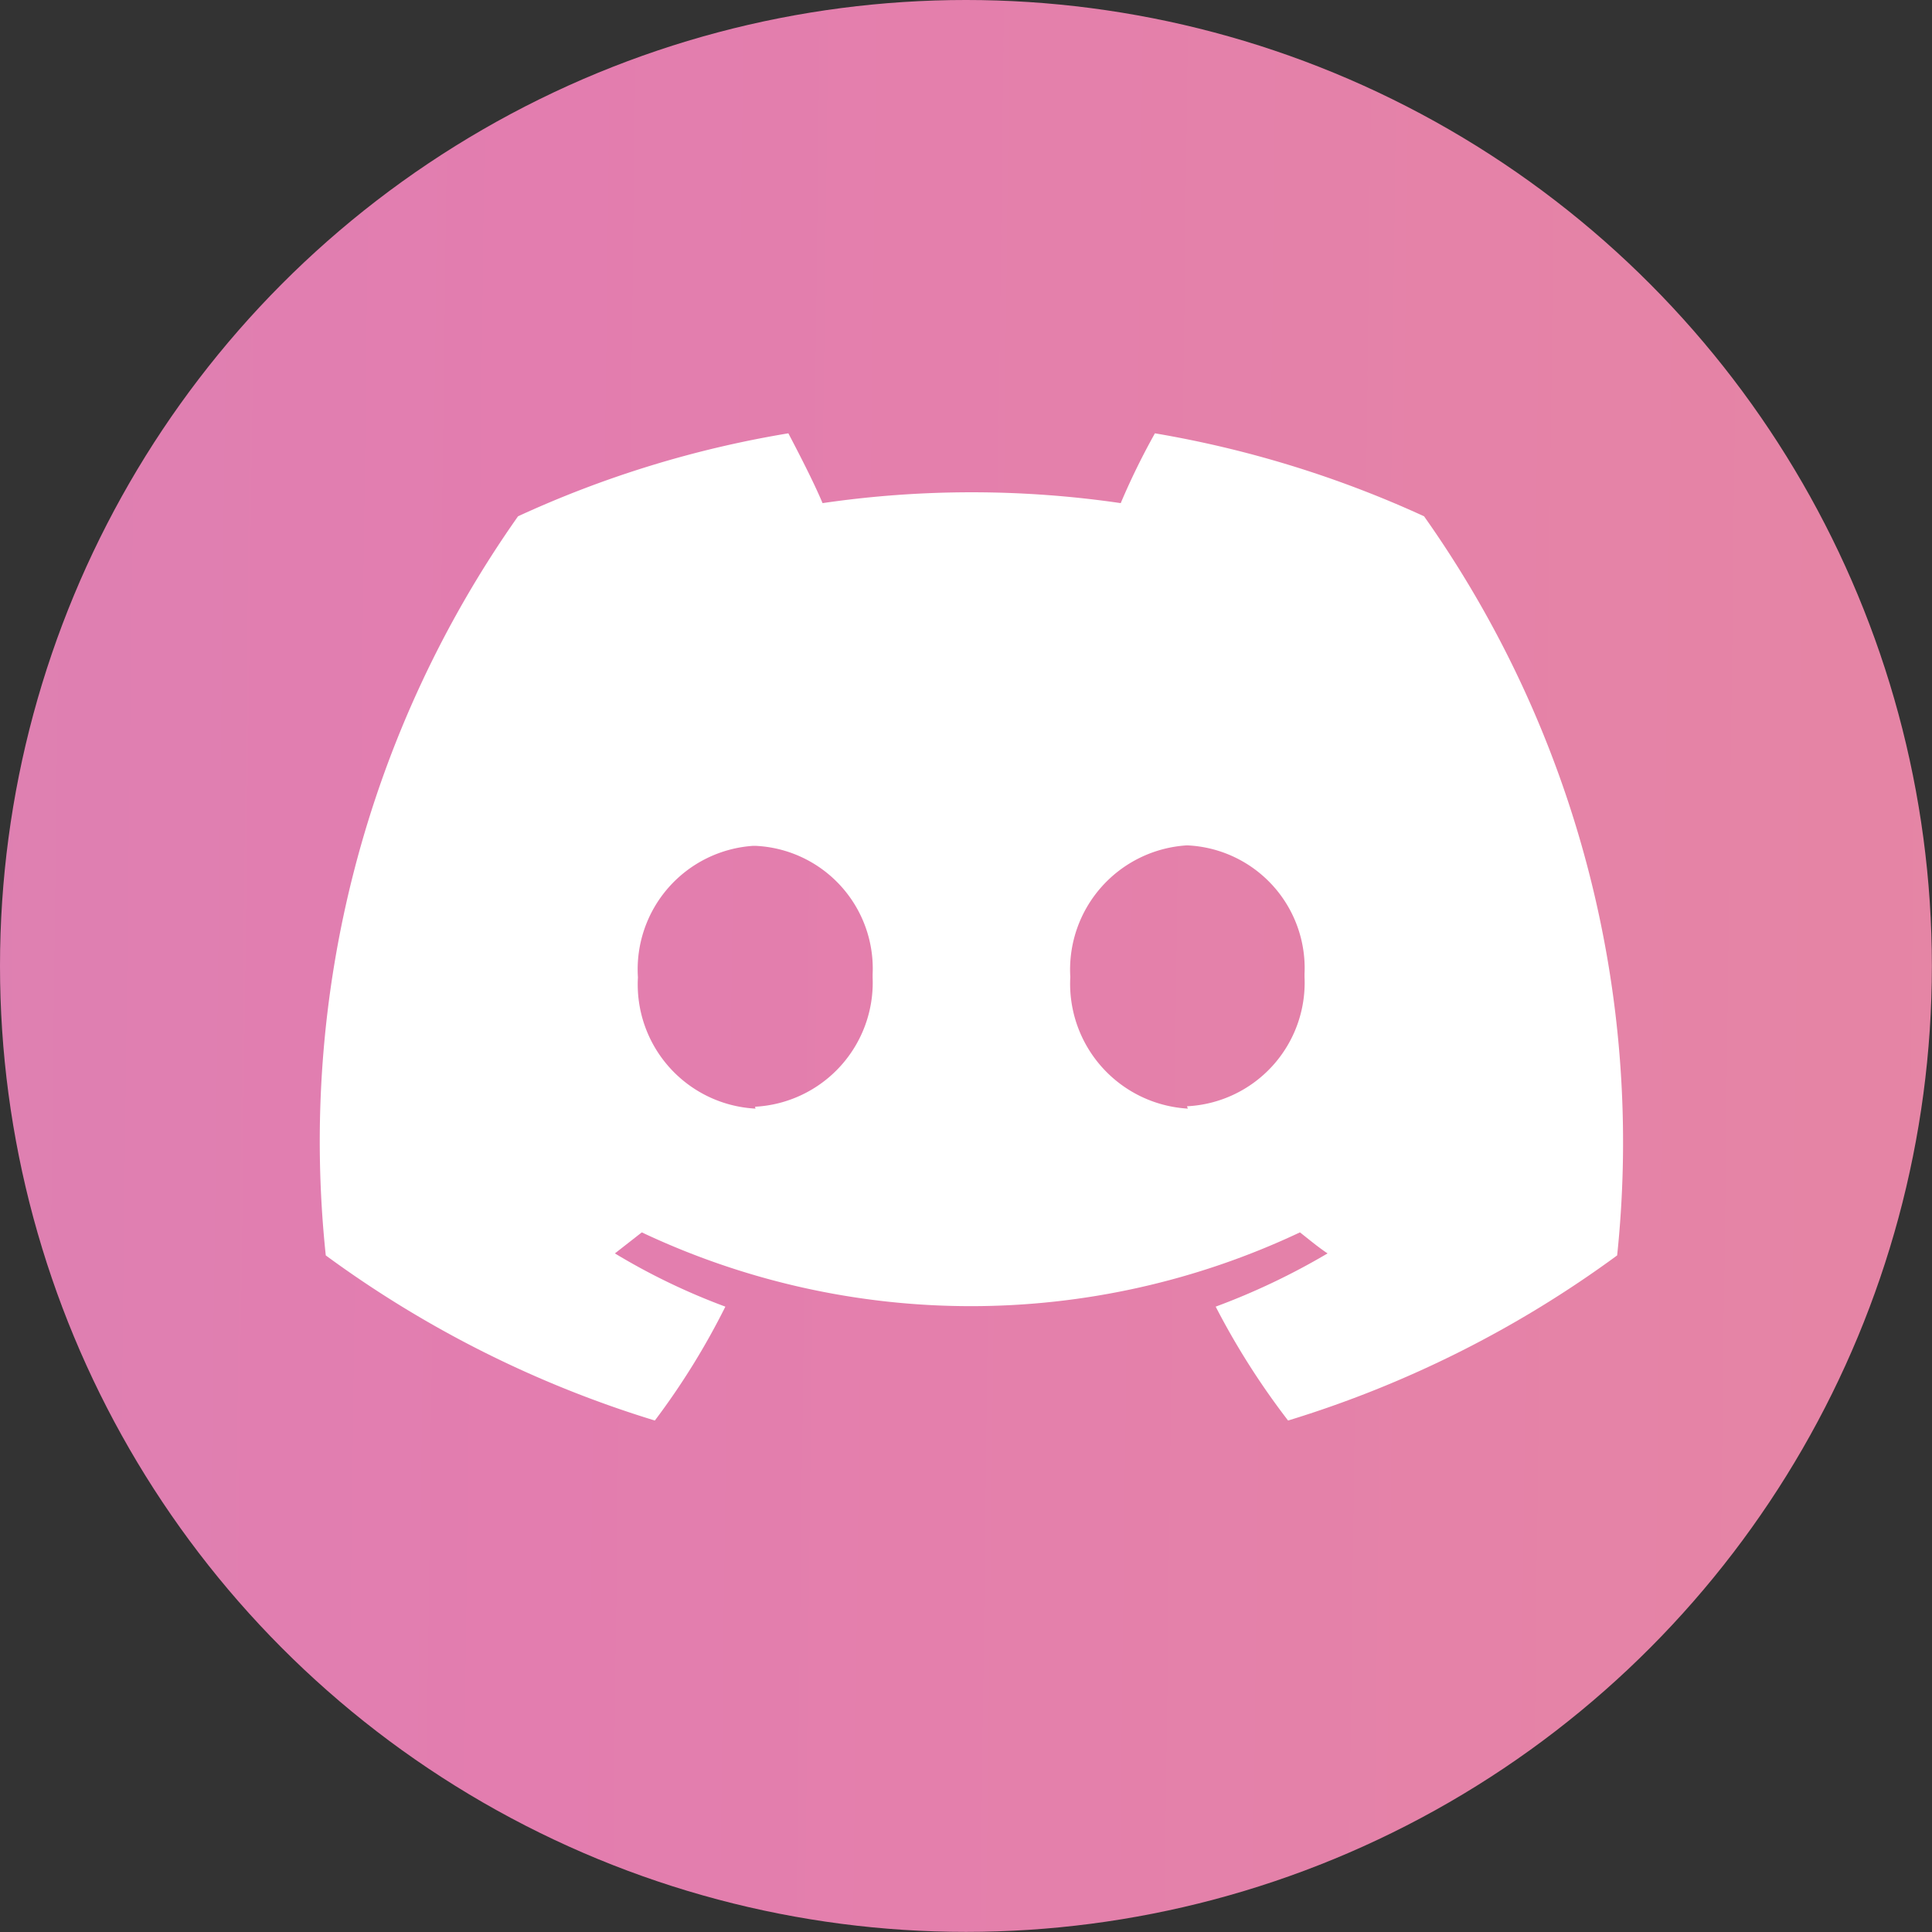 <svg id="Livello_2" data-name="Livello 2" xmlns="http://www.w3.org/2000/svg" xmlns:xlink="http://www.w3.org/1999/xlink" viewBox="0 0 164.39 164.39"><rect x="0" y="0" width="164.39" height="164.39" fill="#333333" stroke="none"/><defs><style>.cls-1{fill:url(#Sfumatura_senza_nome_194);}.cls-2{fill:#fff;}</style><linearGradient id="Sfumatura_senza_nome_194" x1="-788.97" y1="71.42" x2="649.37" y2="89.21" gradientUnits="userSpaceOnUse"><stop offset="0" stop-color="#87b3e1"/><stop offset="0.32" stop-color="#bd94c4"/><stop offset="0.58" stop-color="#e37daf"/><stop offset="0.95" stop-color="#ee9f80"/></linearGradient></defs><circle class="cls-1" cx="82.19" cy="82.19" r="82.19"/><path class="cls-2" d="M121.17,43.93a91.4,91.4,0,0,0-22.9-7.06,60.42,60.42,0,0,0-2.91,5.94,87.67,87.67,0,0,0-25.37,0c-.78-1.85-2-4.2-2.91-5.94a90,90,0,0,0-23,7.06,92.27,92.27,0,0,0-16.36,62.89h0a93.49,93.49,0,0,0,28,14.05,62.25,62.25,0,0,0,6-9.69,55.33,55.33,0,0,1-9.4-4.53l2.29-1.79a65.58,65.58,0,0,0,56,0c.78.61,1.51,1.23,2.35,1.79a58.86,58.86,0,0,1-9.52,4.53,64,64,0,0,0,6.16,9.69,93.37,93.37,0,0,0,28-14.05h0A92.25,92.25,0,0,0,121.17,43.93ZM64.28,94.33a10.58,10.58,0,0,1-10-11.17v0a10.53,10.53,0,0,1,9.82-11.19h.15a10.46,10.46,0,0,1,10,10.94c0,.08,0,.17,0,.26a10.58,10.58,0,0,1-10,11Zm36.79,0a10.64,10.64,0,0,1-10-11.2A10.59,10.59,0,0,1,101,71.93h0a10.46,10.46,0,0,1,10,10.94c0,.08,0,.17,0,.26a10.53,10.53,0,0,1-10,11Z"/></svg>